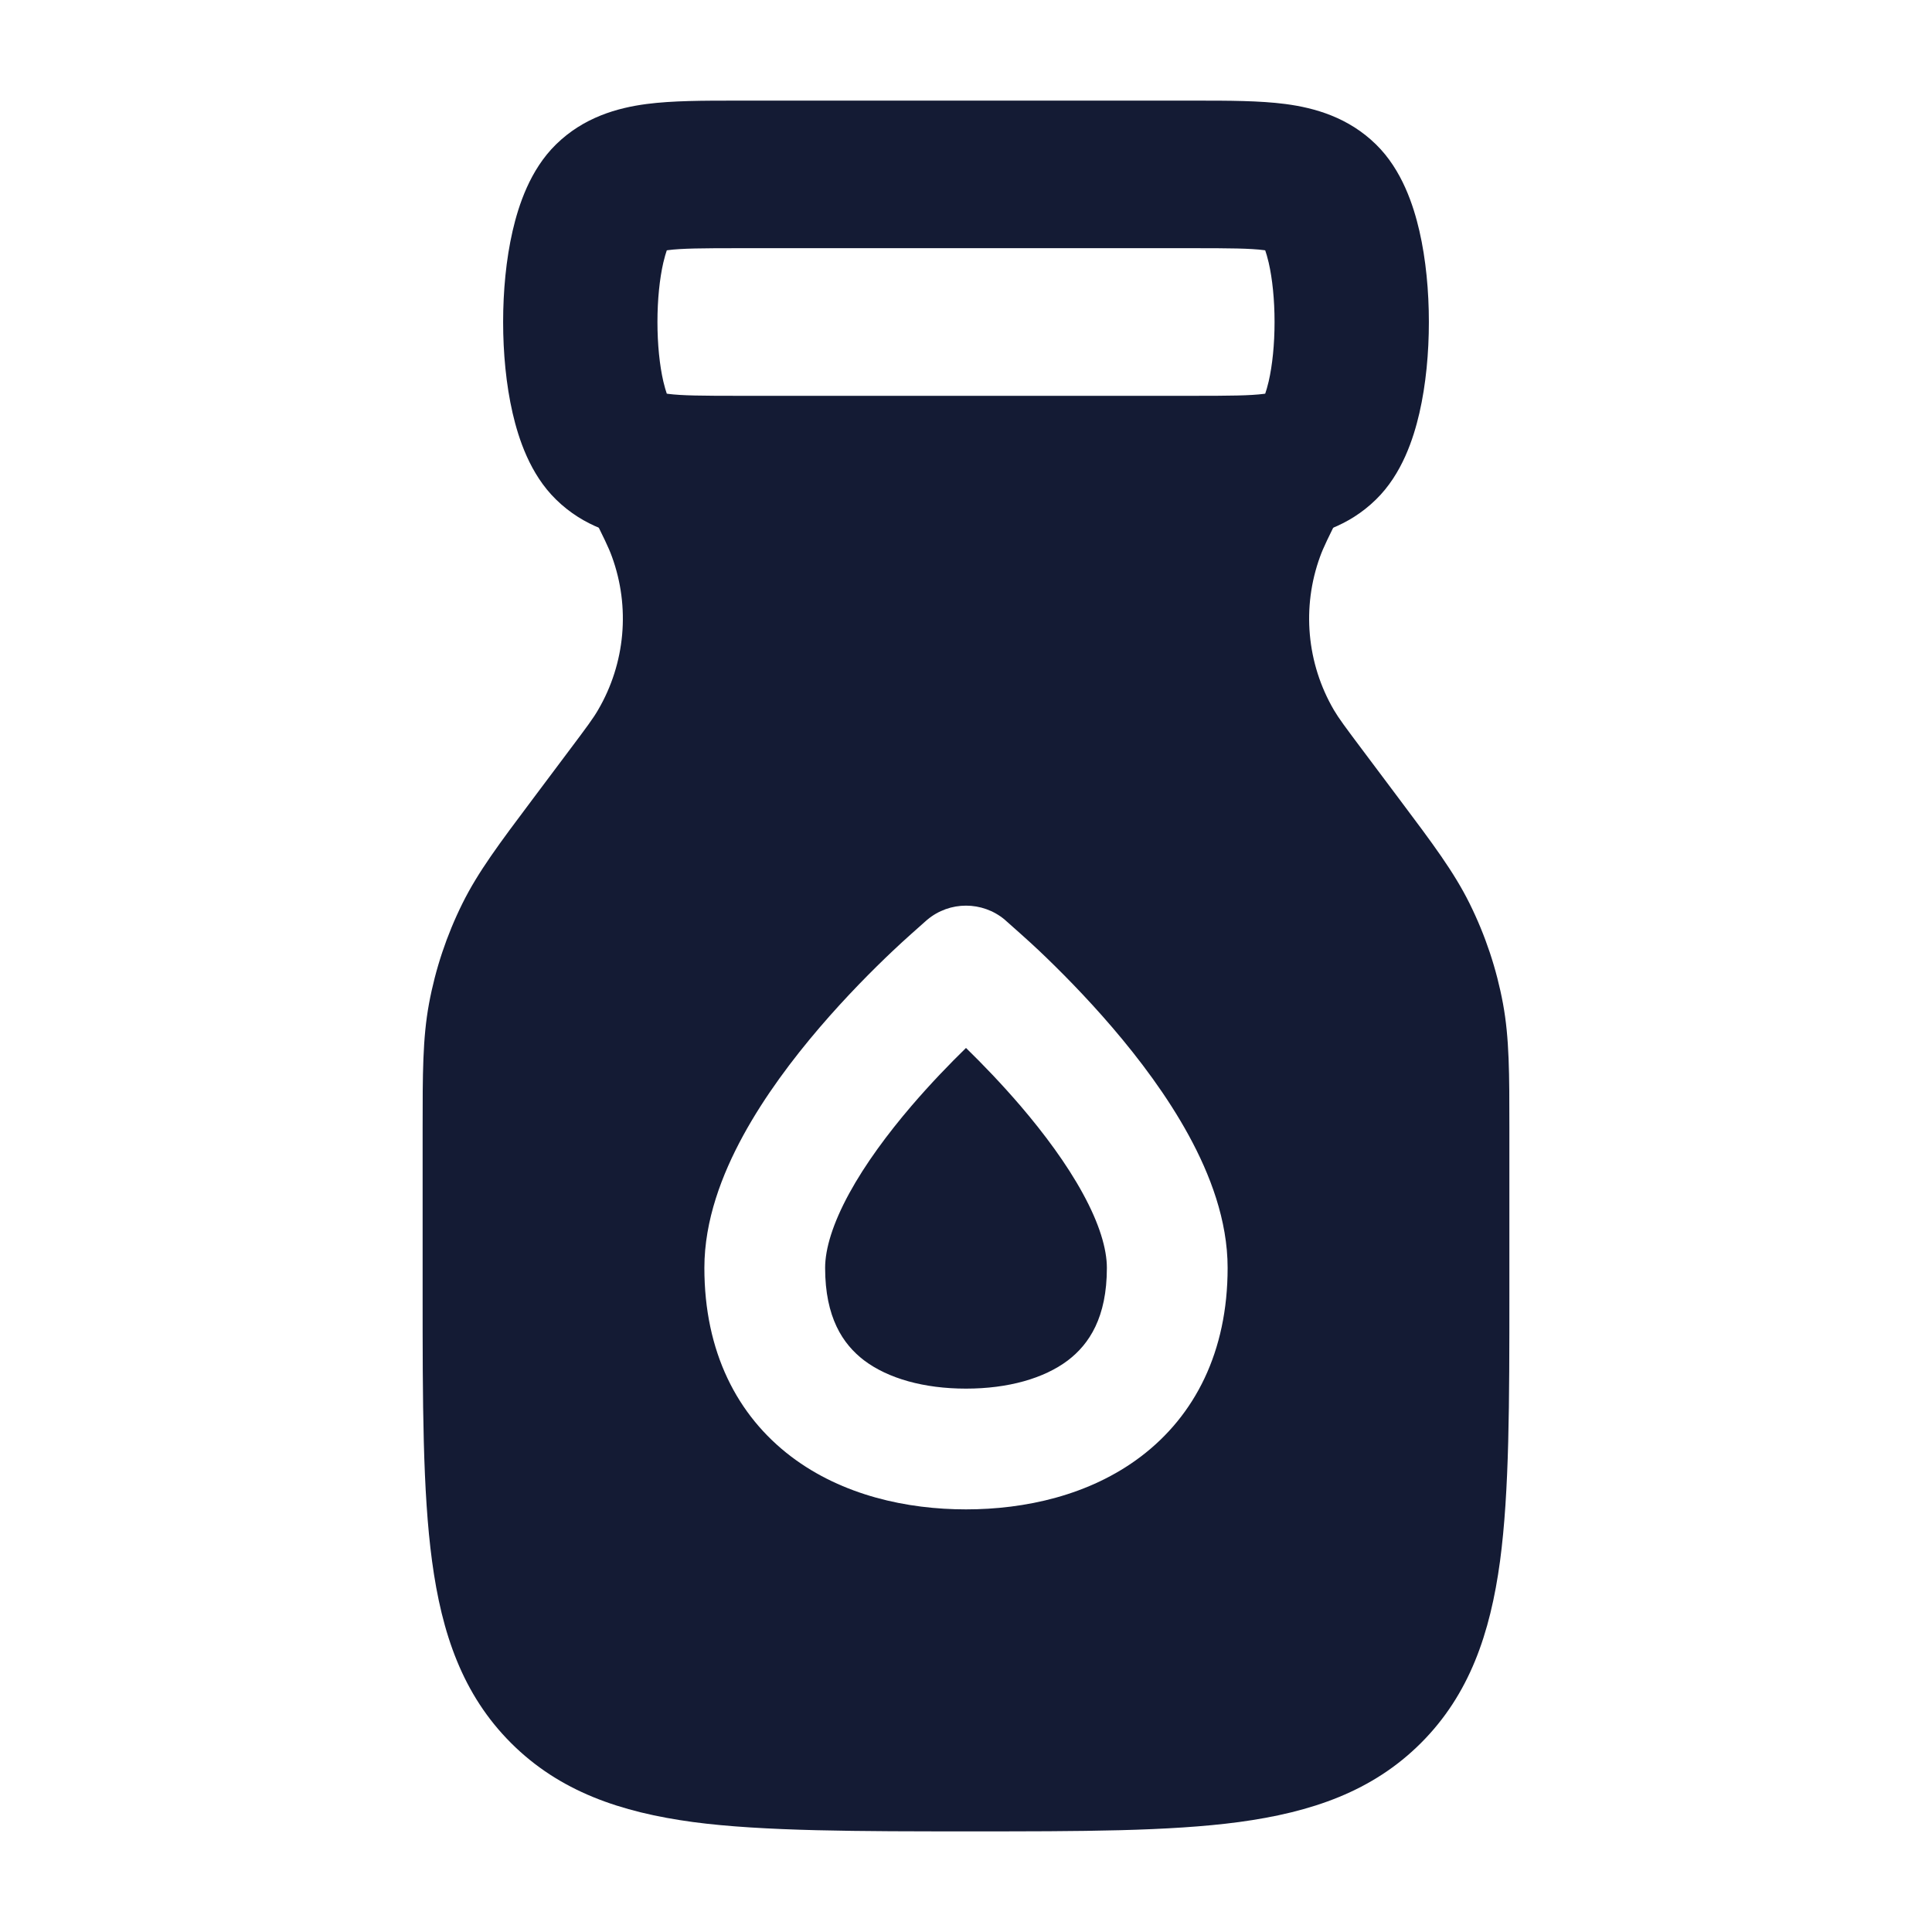 <svg width="24" height="24" viewBox="0 0 24 24" fill="none" xmlns="http://www.w3.org/2000/svg">
<path fill-rule="evenodd" clip-rule="evenodd" d="M9.138 1.25C9.156 1.25 9.173 1.25 9.191 1.25H14.809C14.827 1.25 14.844 1.25 14.862 1.25C15.258 1.25 15.646 1.25 15.968 1.292C16.333 1.34 16.75 1.458 17.093 1.794C17.417 2.111 17.559 2.553 17.632 2.868C17.714 3.224 17.75 3.62 17.75 4C17.75 4.38 17.714 4.776 17.632 5.132C17.559 5.447 17.417 5.889 17.093 6.205C16.75 6.542 16.333 6.66 15.968 6.708C15.646 6.75 15.258 6.75 14.862 6.75C14.844 6.75 14.827 6.75 14.809 6.75H9.191C9.173 6.75 9.156 6.75 9.138 6.75C8.742 6.75 8.354 6.75 8.032 6.708C7.667 6.66 7.25 6.542 6.907 6.205C6.583 5.889 6.441 5.447 6.368 5.132C6.286 4.776 6.25 4.38 6.25 4C6.25 3.62 6.286 3.224 6.368 2.868C6.441 2.553 6.583 2.111 6.907 1.794C7.25 1.458 7.667 1.34 8.032 1.292C8.354 1.25 8.742 1.25 9.138 1.25ZM8.283 3.11C8.271 3.145 8.256 3.194 8.24 3.262C8.194 3.462 8.167 3.722 8.167 4C8.167 4.278 8.194 4.538 8.24 4.738C8.256 4.806 8.271 4.855 8.283 4.89C8.287 4.891 8.29 4.891 8.294 4.892C8.468 4.915 8.721 4.917 9.191 4.917H14.809C15.279 4.917 15.532 4.915 15.706 4.892C15.71 4.891 15.713 4.891 15.717 4.89C15.729 4.855 15.744 4.806 15.76 4.738C15.806 4.538 15.833 4.278 15.833 4C15.833 3.722 15.806 3.462 15.76 3.262C15.744 3.194 15.729 3.145 15.717 3.11C15.713 3.109 15.71 3.109 15.706 3.108C15.532 3.085 15.279 3.083 14.809 3.083H9.191C8.721 3.083 8.468 3.085 8.294 3.108C8.29 3.109 8.287 3.109 8.283 3.11Z" fill="#141B34"/>
<path fill-rule="evenodd" clip-rule="evenodd" d="M7.329 6.335L6.786 5.25L17.213 5.25L16.671 6.335C16.498 6.682 16.439 6.802 16.399 6.913C16.169 7.542 16.232 8.241 16.57 8.82C16.63 8.922 16.709 9.029 16.942 9.339L17.388 9.934L17.388 9.934C17.797 10.479 18.061 10.831 18.255 11.222C18.451 11.617 18.591 12.036 18.671 12.469C18.75 12.898 18.75 13.338 18.75 14.02L18.75 16.055V16.055C18.75 17.422 18.75 18.525 18.634 19.392C18.512 20.292 18.254 21.05 17.652 21.652C17.05 22.254 16.292 22.512 15.392 22.634C14.525 22.75 13.422 22.75 12.055 22.75C10.687 22.75 9.475 22.75 8.608 22.634C7.708 22.512 6.95 22.254 6.348 21.652C5.746 21.05 5.488 20.292 5.367 19.392C5.25 18.525 5.25 17.422 5.25 16.055L5.25 16.055V16.055L5.25 14.02C5.25 13.338 5.25 12.898 5.329 12.469C5.409 12.036 5.549 11.617 5.745 11.222C5.939 10.831 6.203 10.479 6.612 9.934L6.612 9.934L6.612 9.934L7.058 9.339C7.291 9.029 7.37 8.922 7.429 8.82C7.768 8.241 7.831 7.542 7.601 6.913C7.561 6.802 7.502 6.682 7.329 6.335ZM12.482 11.425C12.203 11.192 11.797 11.192 11.519 11.425L11.513 11.43C11.433 11.501 11.214 11.694 11.094 11.809C10.846 12.043 10.514 12.376 10.18 12.766C9.848 13.154 9.5 13.615 9.232 14.106C8.969 14.588 8.75 15.158 8.75 15.75C8.75 16.792 9.156 17.584 9.828 18.094C10.468 18.579 11.272 18.75 12 18.75C12.728 18.75 13.532 18.579 14.172 18.094C14.844 17.584 15.25 16.792 15.25 15.75C15.25 15.158 15.031 14.588 14.768 14.106C14.5 13.615 14.152 13.154 13.82 12.766C13.486 12.376 13.154 12.043 12.907 11.809C12.786 11.694 12.567 11.501 12.487 11.43L12.482 11.425ZM12 13.018C12.201 13.214 12.441 13.462 12.68 13.741C12.973 14.084 13.25 14.457 13.451 14.825C13.657 15.201 13.75 15.514 13.75 15.75C13.75 16.365 13.531 16.697 13.266 16.899C12.968 17.124 12.522 17.25 12 17.25C11.478 17.25 11.032 17.124 10.734 16.899C10.469 16.697 10.25 16.365 10.25 15.75C10.25 15.514 10.344 15.201 10.549 14.825C10.75 14.457 11.027 14.084 11.32 13.741C11.559 13.462 11.799 13.214 12 13.018Z" fill="#141B34"/>
</svg>
